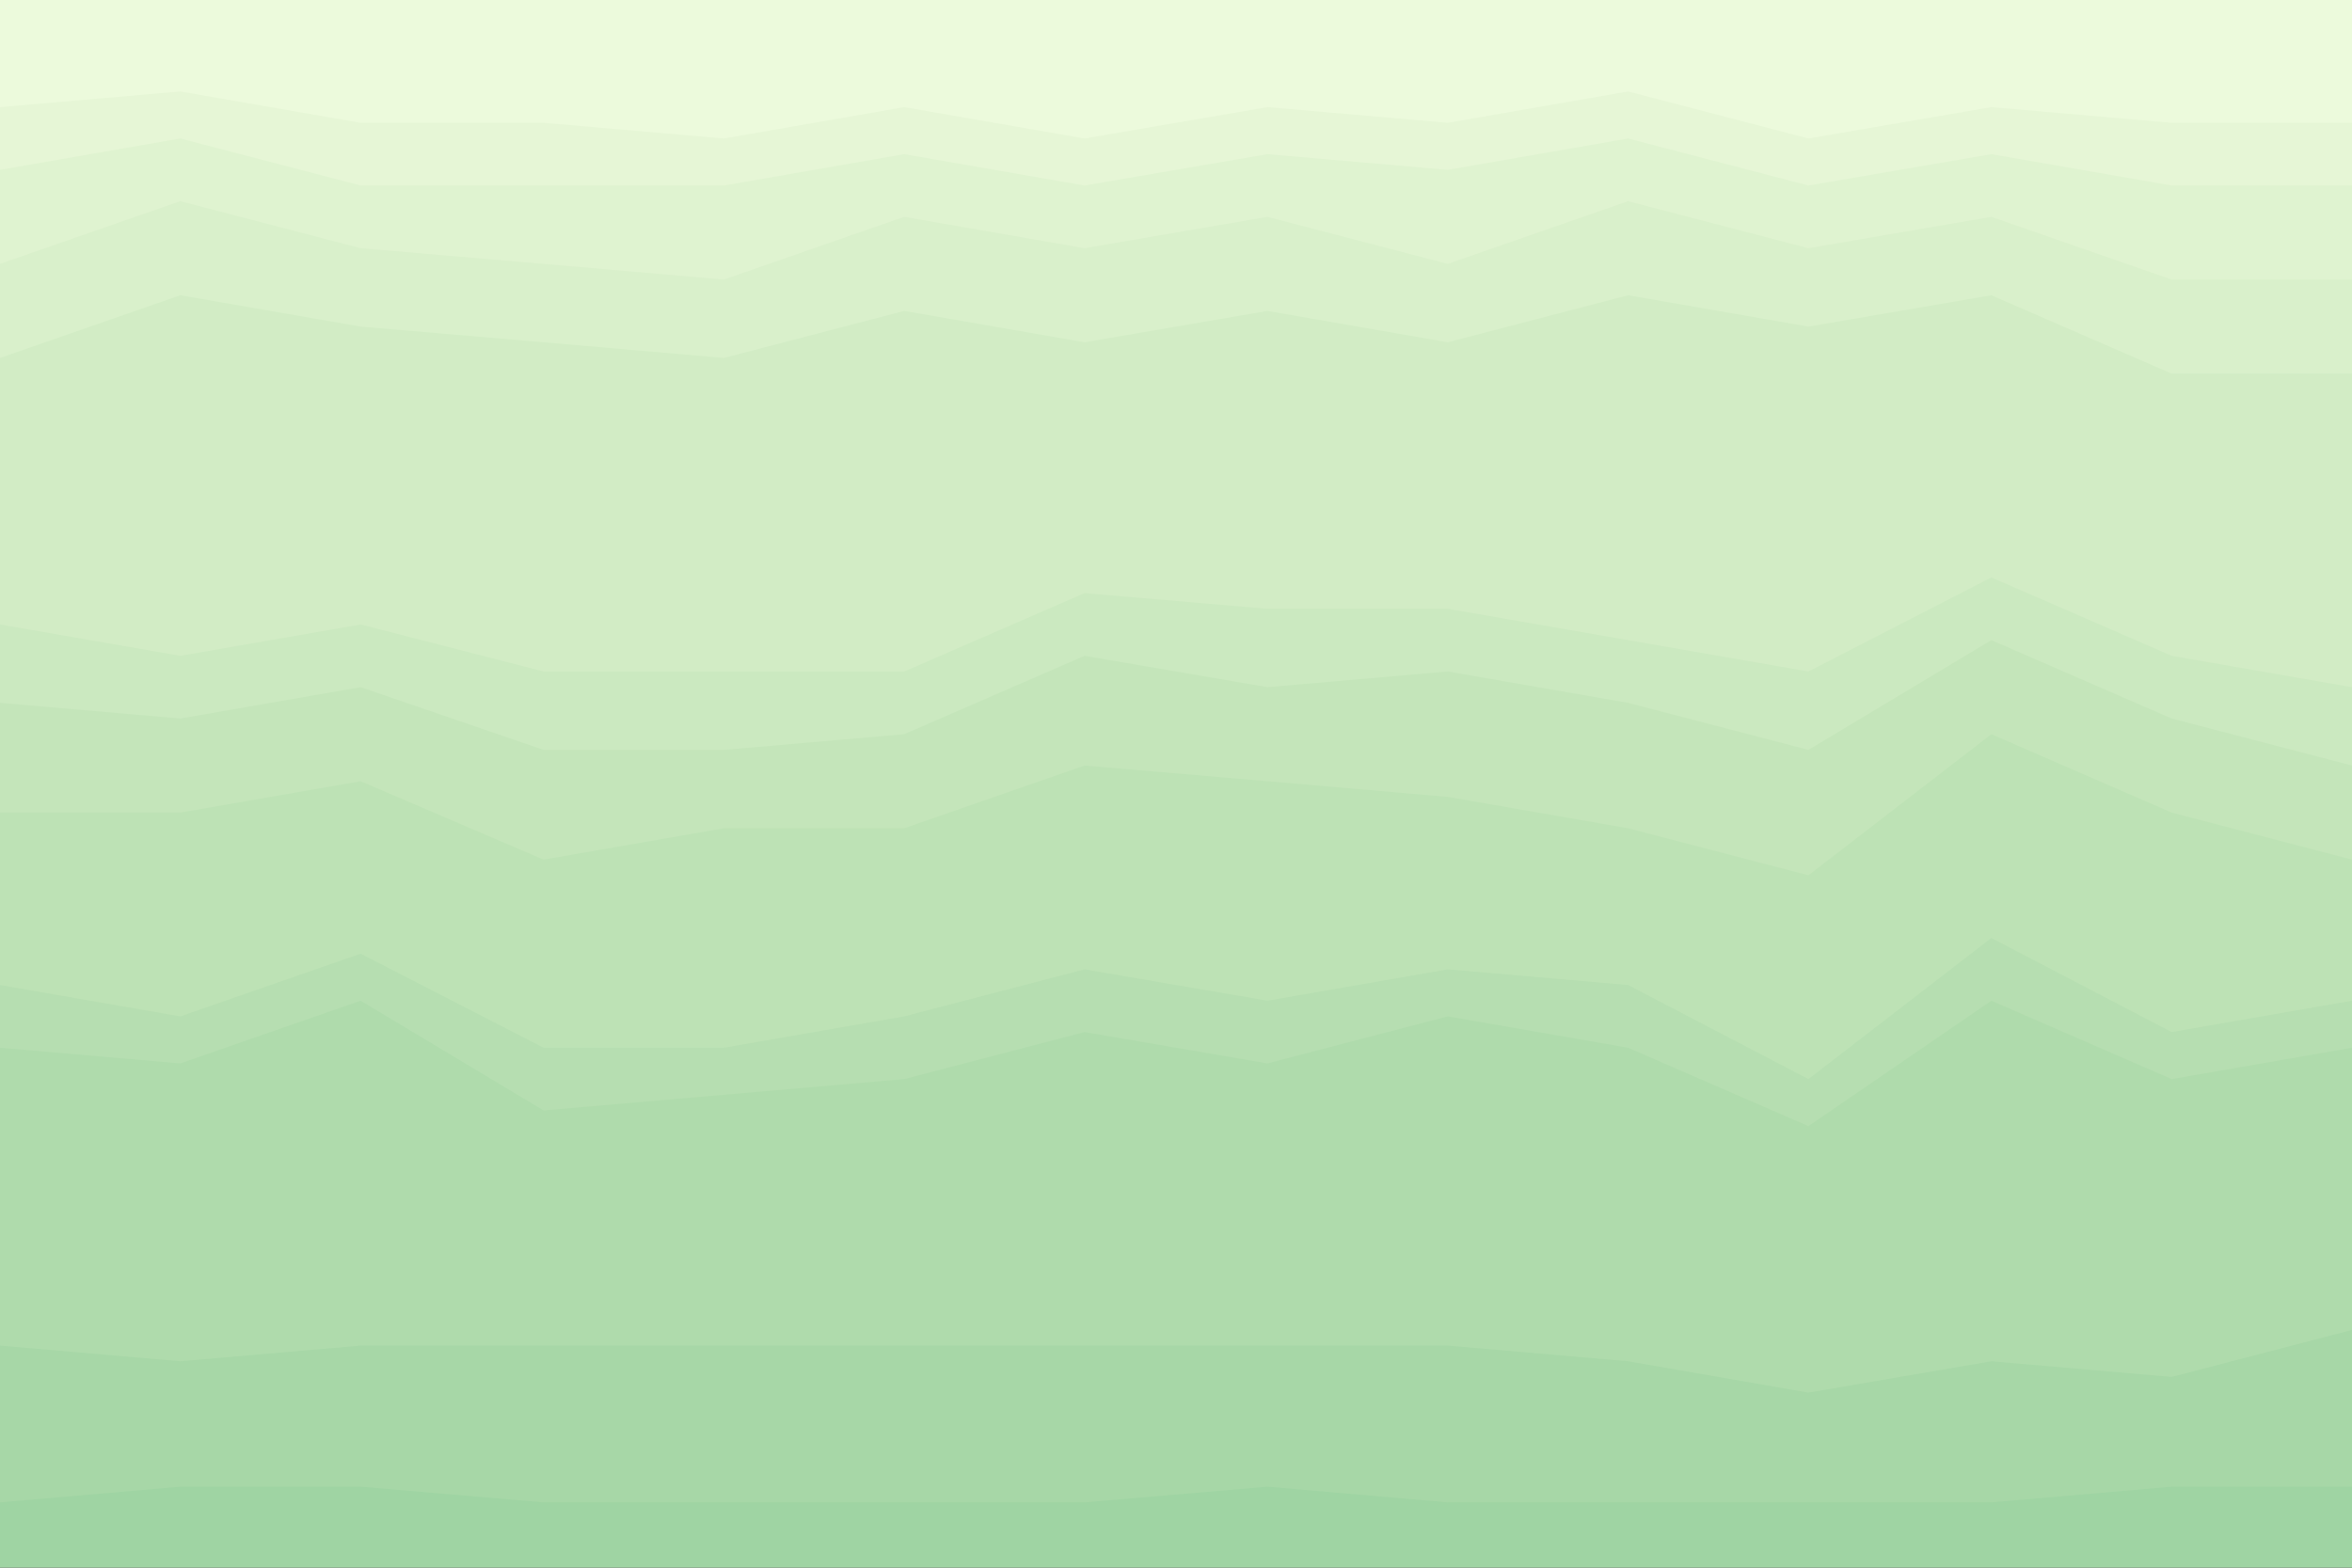 <svg id="visual" viewBox="0 0 900 600" width="900" height="600" xmlns="http://www.w3.org/2000/svg" xmlns:xlink="http://www.w3.org/1999/xlink" version="1.1"><rect x="0" y="0" width="900" height="600" fill="#333333" stroke="none"/><path d="M0 43L69 37L138 49L208 49L277 55L346 43L415 55L485 43L554 49L623 37L692 55L762 43L831 49L900 49L900 0L831 0L762 0L692 0L623 0L554 0L485 0L415 0L346 0L277 0L208 0L138 0L69 0L0 0Z" fill="#ecfadc"></path><path d="M0 67L69 55L138 73L208 73L277 73L346 61L415 73L485 61L554 67L623 55L692 73L762 61L831 73L900 73L900 47L831 47L762 41L692 53L623 35L554 47L485 41L415 53L346 41L277 53L208 47L138 47L69 35L0 41Z" fill="#e6f6d6"></path><path d="M0 103L69 79L138 97L208 103L277 109L346 85L415 97L485 85L554 103L623 79L692 97L762 85L831 109L900 109L900 71L831 71L762 59L692 71L623 53L554 65L485 59L415 71L346 59L277 71L208 71L138 71L69 53L0 65Z" fill="#dff3d0"></path><path d="M0 139L69 115L138 127L208 133L277 139L346 121L415 133L485 121L554 133L623 115L692 127L762 115L831 145L900 145L900 107L831 107L762 83L692 95L623 77L554 101L485 83L415 95L346 83L277 107L208 101L138 95L69 77L0 101Z" fill="#d9f0cb"></path><path d="M0 241L69 253L138 241L208 259L277 259L346 259L415 229L485 235L554 235L623 247L692 259L762 223L831 253L900 265L900 143L831 143L762 113L692 125L623 113L554 131L485 119L415 131L346 119L277 137L208 131L138 125L69 113L0 137Z" fill="#d2ecc5"></path><path d="M0 271L69 277L138 265L208 289L277 289L346 283L415 253L485 265L554 259L623 271L692 289L762 247L831 277L900 295L900 263L831 251L762 221L692 257L623 245L554 233L485 233L415 227L346 257L277 257L208 257L138 239L69 251L0 239Z" fill="#cbe9c0"></path><path d="M0 313L69 313L138 301L208 331L277 319L346 319L415 295L485 301L554 307L623 319L692 337L762 283L831 313L900 331L900 293L831 275L762 245L692 287L623 269L554 257L485 263L415 251L346 281L277 287L208 287L138 263L69 275L0 269Z" fill="#c4e5ba"></path><path d="M0 379L69 391L138 367L208 403L277 403L346 391L415 373L485 385L554 373L623 379L692 415L762 361L831 397L900 385L900 329L831 311L762 281L692 335L623 317L554 305L485 299L415 293L346 317L277 317L208 329L138 299L69 311L0 311Z" fill="#bde2b5"></path><path d="M0 403L69 409L138 385L208 427L277 421L346 415L415 397L485 409L554 391L623 403L692 433L762 385L831 415L900 403L900 383L831 395L762 359L692 413L623 377L554 371L485 383L415 371L346 389L277 401L208 401L138 365L69 389L0 377Z" fill="#b6deb1"></path><path d="M0 517L69 523L138 517L208 517L277 517L346 517L415 517L485 517L554 517L623 523L692 535L762 523L831 529L900 511L900 401L831 413L762 383L692 431L623 401L554 389L485 407L415 395L346 413L277 419L208 425L138 383L69 407L0 401Z" fill="#afdbac"></path><path d="M0 577L69 571L138 571L208 577L277 577L346 577L415 577L485 571L554 577L623 577L692 577L762 577L831 571L900 571L900 509L831 527L762 521L692 533L623 521L554 515L485 515L415 515L346 515L277 515L208 515L138 515L69 521L0 515Z" fill="#a7d7a7"></path><path d="M0 601L69 601L138 601L208 601L277 601L346 601L415 601L485 601L554 601L623 601L692 601L762 601L831 601L900 601L900 569L831 569L762 575L692 575L623 575L554 575L485 569L415 575L346 575L277 575L208 575L138 569L69 569L0 575Z" fill="#9fd4a3"></path></svg>